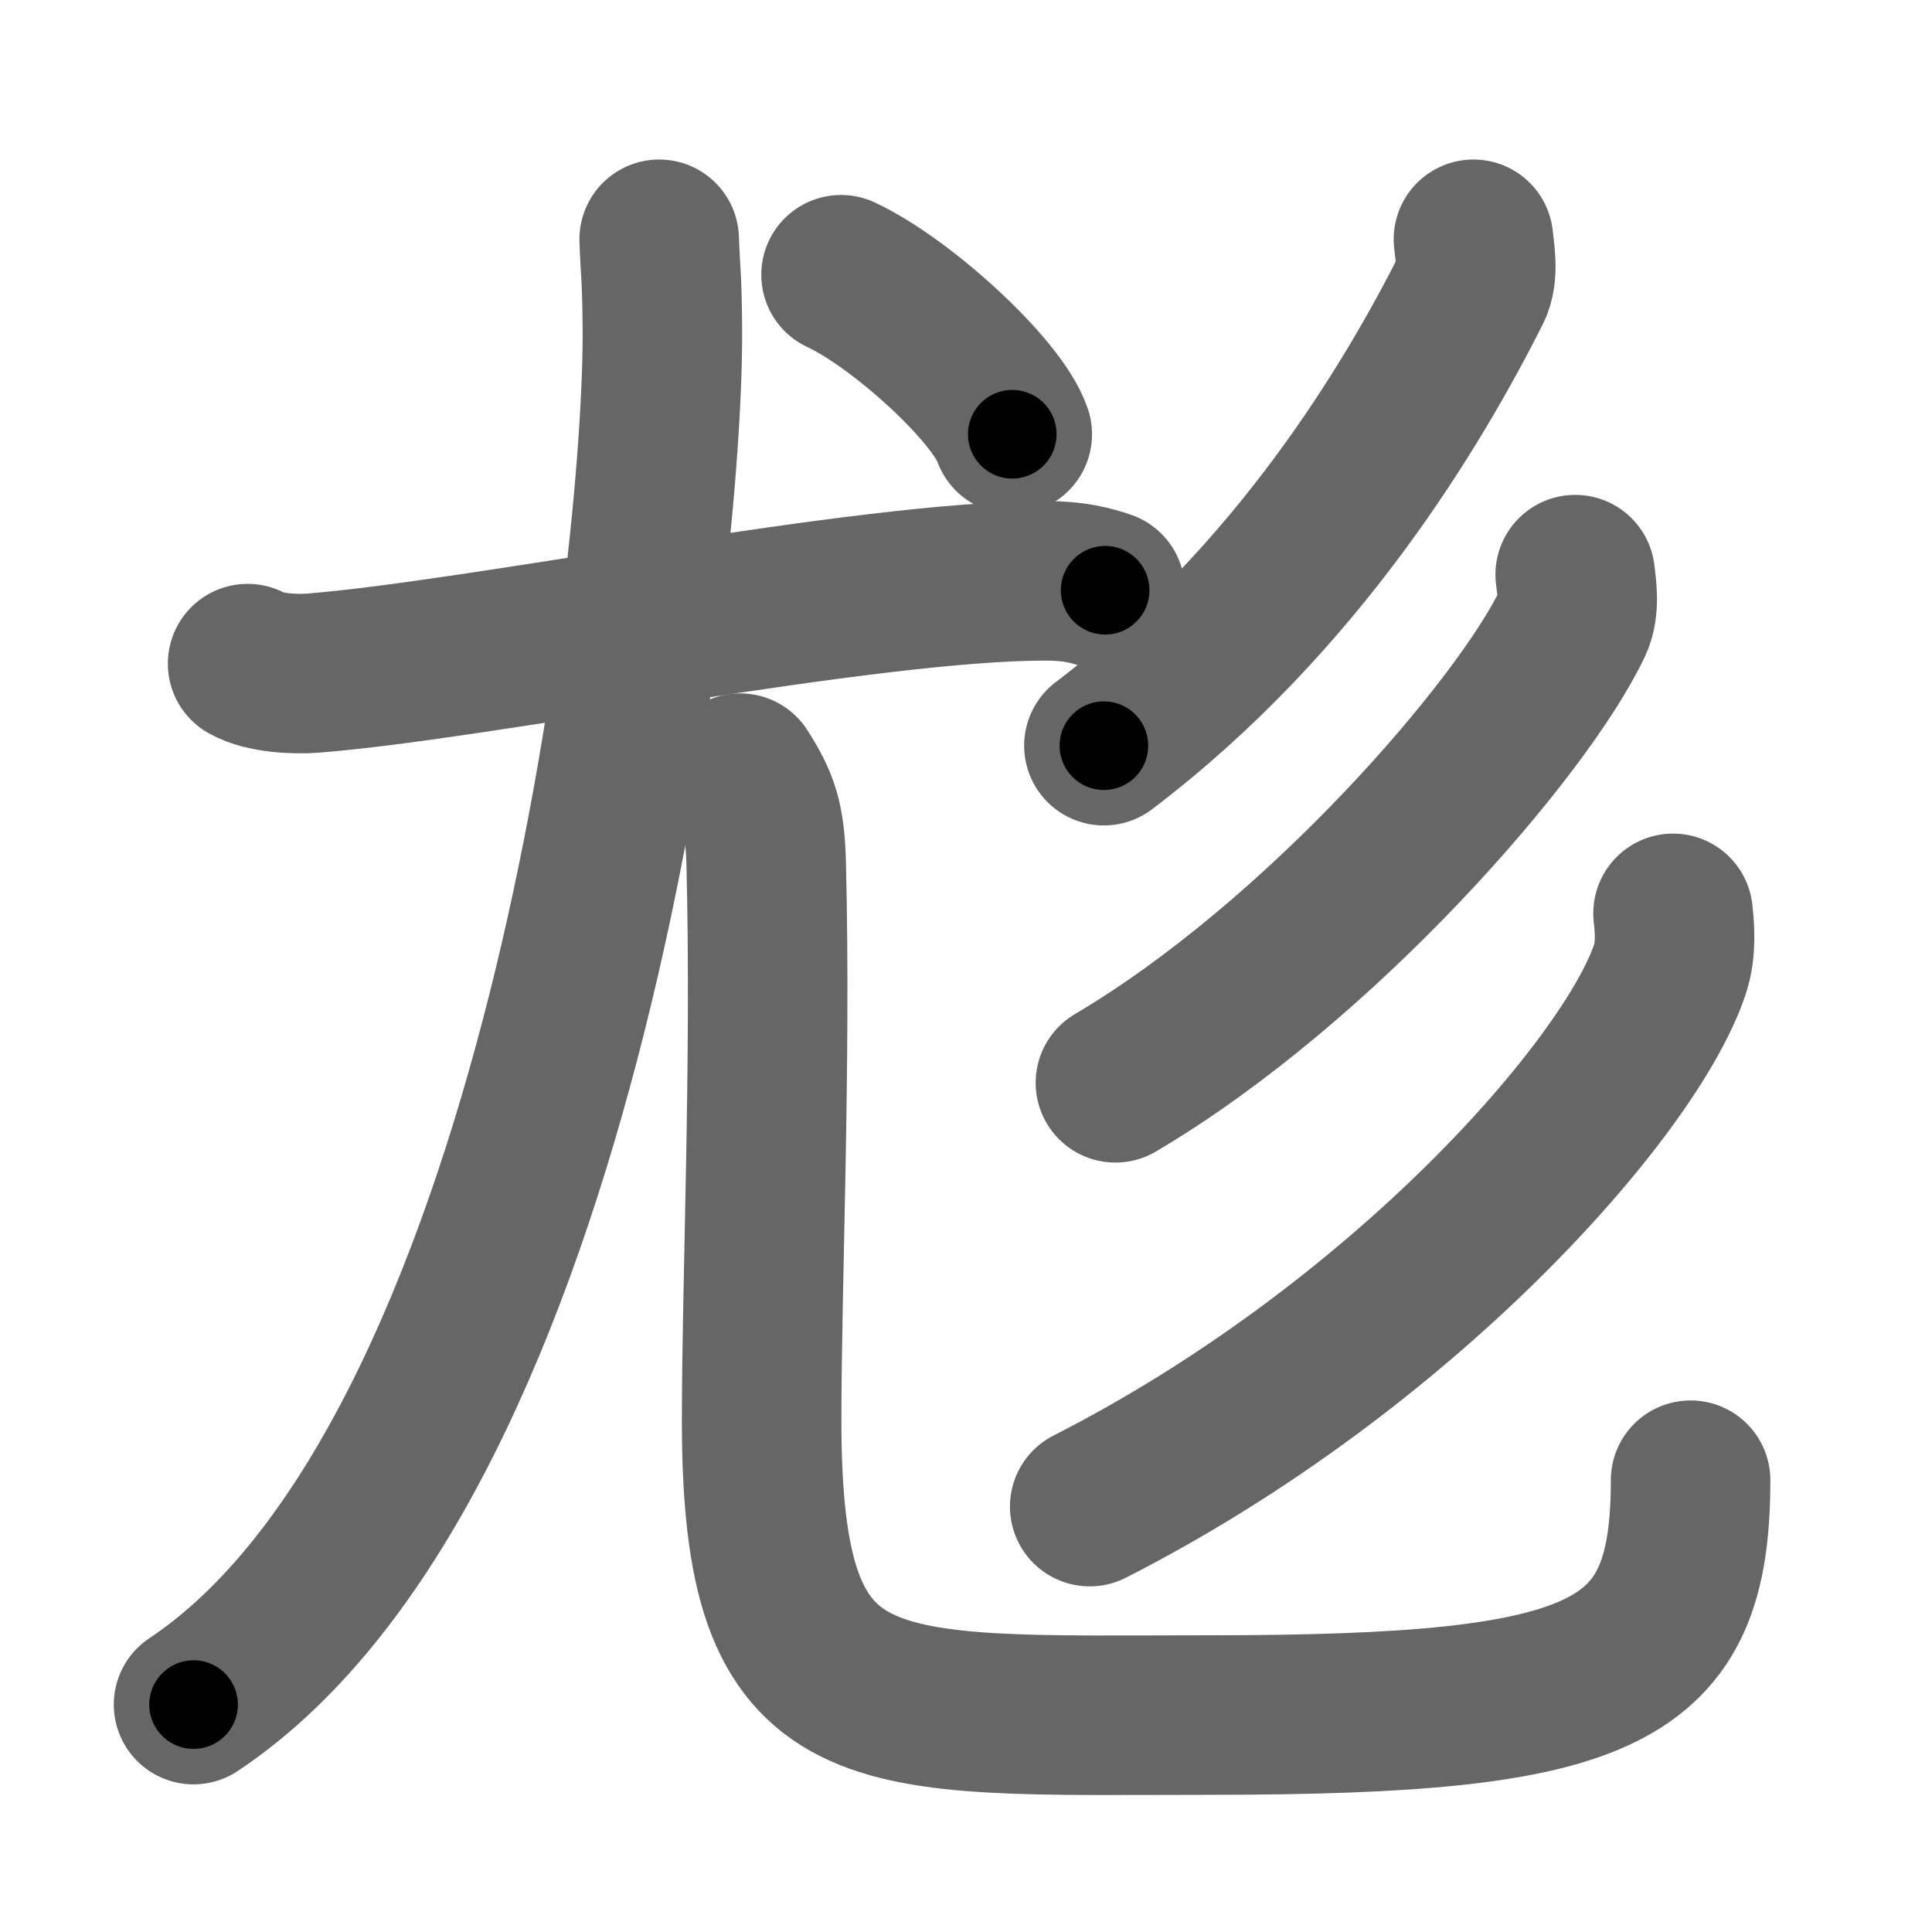 <svg xmlns="http://www.w3.org/2000/svg" width="109" height="109" viewBox="0 0 109 109" id="5c28"><g fill="none" stroke="#666" stroke-width="9" stroke-linecap="round" stroke-linejoin="round"><g><g><g><path d="M13.97,37.44c0.95,0.54,2.68,0.61,3.64,0.54c9.39-0.73,31.21-5.23,41.42-5.21c1.58,0,2.53,0.26,3.32,0.53" /><g><g><path d="M37.19,13.5c0.08,2.1,0.15,1.98,0.18,4.88C37.5,32,31.65,82.39,10.92,96.17" /></g><path d="M41.76,43.62c1.06,1.66,1.41,2.62,1.47,5.19c0.28,11.44-0.26,23.56-0.26,31.34c0,17.61,5.77,16.62,25.33,16.61c22.44-0.01,27.08-2.26,27.08-13.25" /></g></g></g><g><g><path d="M83.13,13.5c0.06,0.7,0.32,1.93-0.12,2.8c-3.26,6.45-9.76,17.45-20.73,25.77" /></g><g><path d="M88.87,32.42c0.08,0.68,0.27,1.85-0.14,2.71c-2.81,5.93-14.22,19.12-25.8,25.96" /></g><g><path d="M94.39,51.53c0.09,0.79,0.2,2.04-0.18,3.17C91.97,61.38,79.1,76.03,61.48,85" /></g></g><g><path d="M47.45,15.5c3.41,1.59,8.81,6.53,9.66,9" /></g></g></g><g fill="none" stroke="#000" stroke-width="5" stroke-linecap="round" stroke-linejoin="round"><path d="M13.97,37.44c0.95,0.54,2.68,0.61,3.64,0.54c9.39-0.73,31.21-5.23,41.42-5.21c1.58,0,2.53,0.26,3.32,0.53" stroke-dasharray="48.874" stroke-dashoffset="48.874"><animate attributeName="stroke-dashoffset" values="48.874;48.874;0" dur="0.489s" fill="freeze" begin="0s;5c28.click" /></path><path d="M37.19,13.5c0.08,2.1,0.15,1.98,0.18,4.88C37.5,32,31.65,82.39,10.92,96.17" stroke-dasharray="89.35" stroke-dashoffset="89.35"><animate attributeName="stroke-dashoffset" values="89.35" fill="freeze" begin="5c28.click" /><animate attributeName="stroke-dashoffset" values="89.35;89.35;0" keyTimes="0;0.421;1" dur="1.161s" fill="freeze" begin="0s;5c28.click" /></path><path d="M41.76,43.62c1.06,1.66,1.41,2.62,1.47,5.19c0.28,11.44-0.26,23.56-0.26,31.34c0,17.61,5.77,16.62,25.33,16.61c22.44-0.01,27.08-2.26,27.08-13.25" stroke-dasharray="108.688" stroke-dashoffset="108.688"><animate attributeName="stroke-dashoffset" values="108.688" fill="freeze" begin="5c28.click" /><animate attributeName="stroke-dashoffset" values="108.688;108.688;0" keyTimes="0;0.587;1" dur="1.978s" fill="freeze" begin="0s;5c28.click" /></path><path d="M83.13,13.5c0.06,0.7,0.32,1.93-0.12,2.8c-3.26,6.45-9.76,17.45-20.73,25.77" stroke-dasharray="36.2" stroke-dashoffset="36.2"><animate attributeName="stroke-dashoffset" values="36.2" fill="freeze" begin="5c28.click" /><animate attributeName="stroke-dashoffset" values="36.2;36.2;0" keyTimes="0;0.845;1" dur="2.34s" fill="freeze" begin="0s;5c28.click" /></path><path d="M88.87,32.42c0.08,0.68,0.27,1.85-0.14,2.71c-2.81,5.93-14.22,19.12-25.8,25.96" stroke-dasharray="39.71" stroke-dashoffset="39.71"><animate attributeName="stroke-dashoffset" values="39.71" fill="freeze" begin="5c28.click" /><animate attributeName="stroke-dashoffset" values="39.71;39.71;0" keyTimes="0;0.855;1" dur="2.737s" fill="freeze" begin="0s;5c28.click" /></path><path d="M94.39,51.53c0.09,0.79,0.2,2.04-0.18,3.17C91.97,61.38,79.1,76.03,61.48,85" stroke-dasharray="48.539" stroke-dashoffset="48.539"><animate attributeName="stroke-dashoffset" values="48.539" fill="freeze" begin="5c28.click" /><animate attributeName="stroke-dashoffset" values="48.539;48.539;0" keyTimes="0;0.849;1" dur="3.222s" fill="freeze" begin="0s;5c28.click" /></path><path d="M47.45,15.5c3.41,1.59,8.81,6.53,9.66,9" stroke-dasharray="13.396" stroke-dashoffset="13.396"><animate attributeName="stroke-dashoffset" values="13.396" fill="freeze" begin="5c28.click" /><animate attributeName="stroke-dashoffset" values="13.396;13.396;0" keyTimes="0;0.96;1" dur="3.356s" fill="freeze" begin="0s;5c28.click" /></path></g></svg>